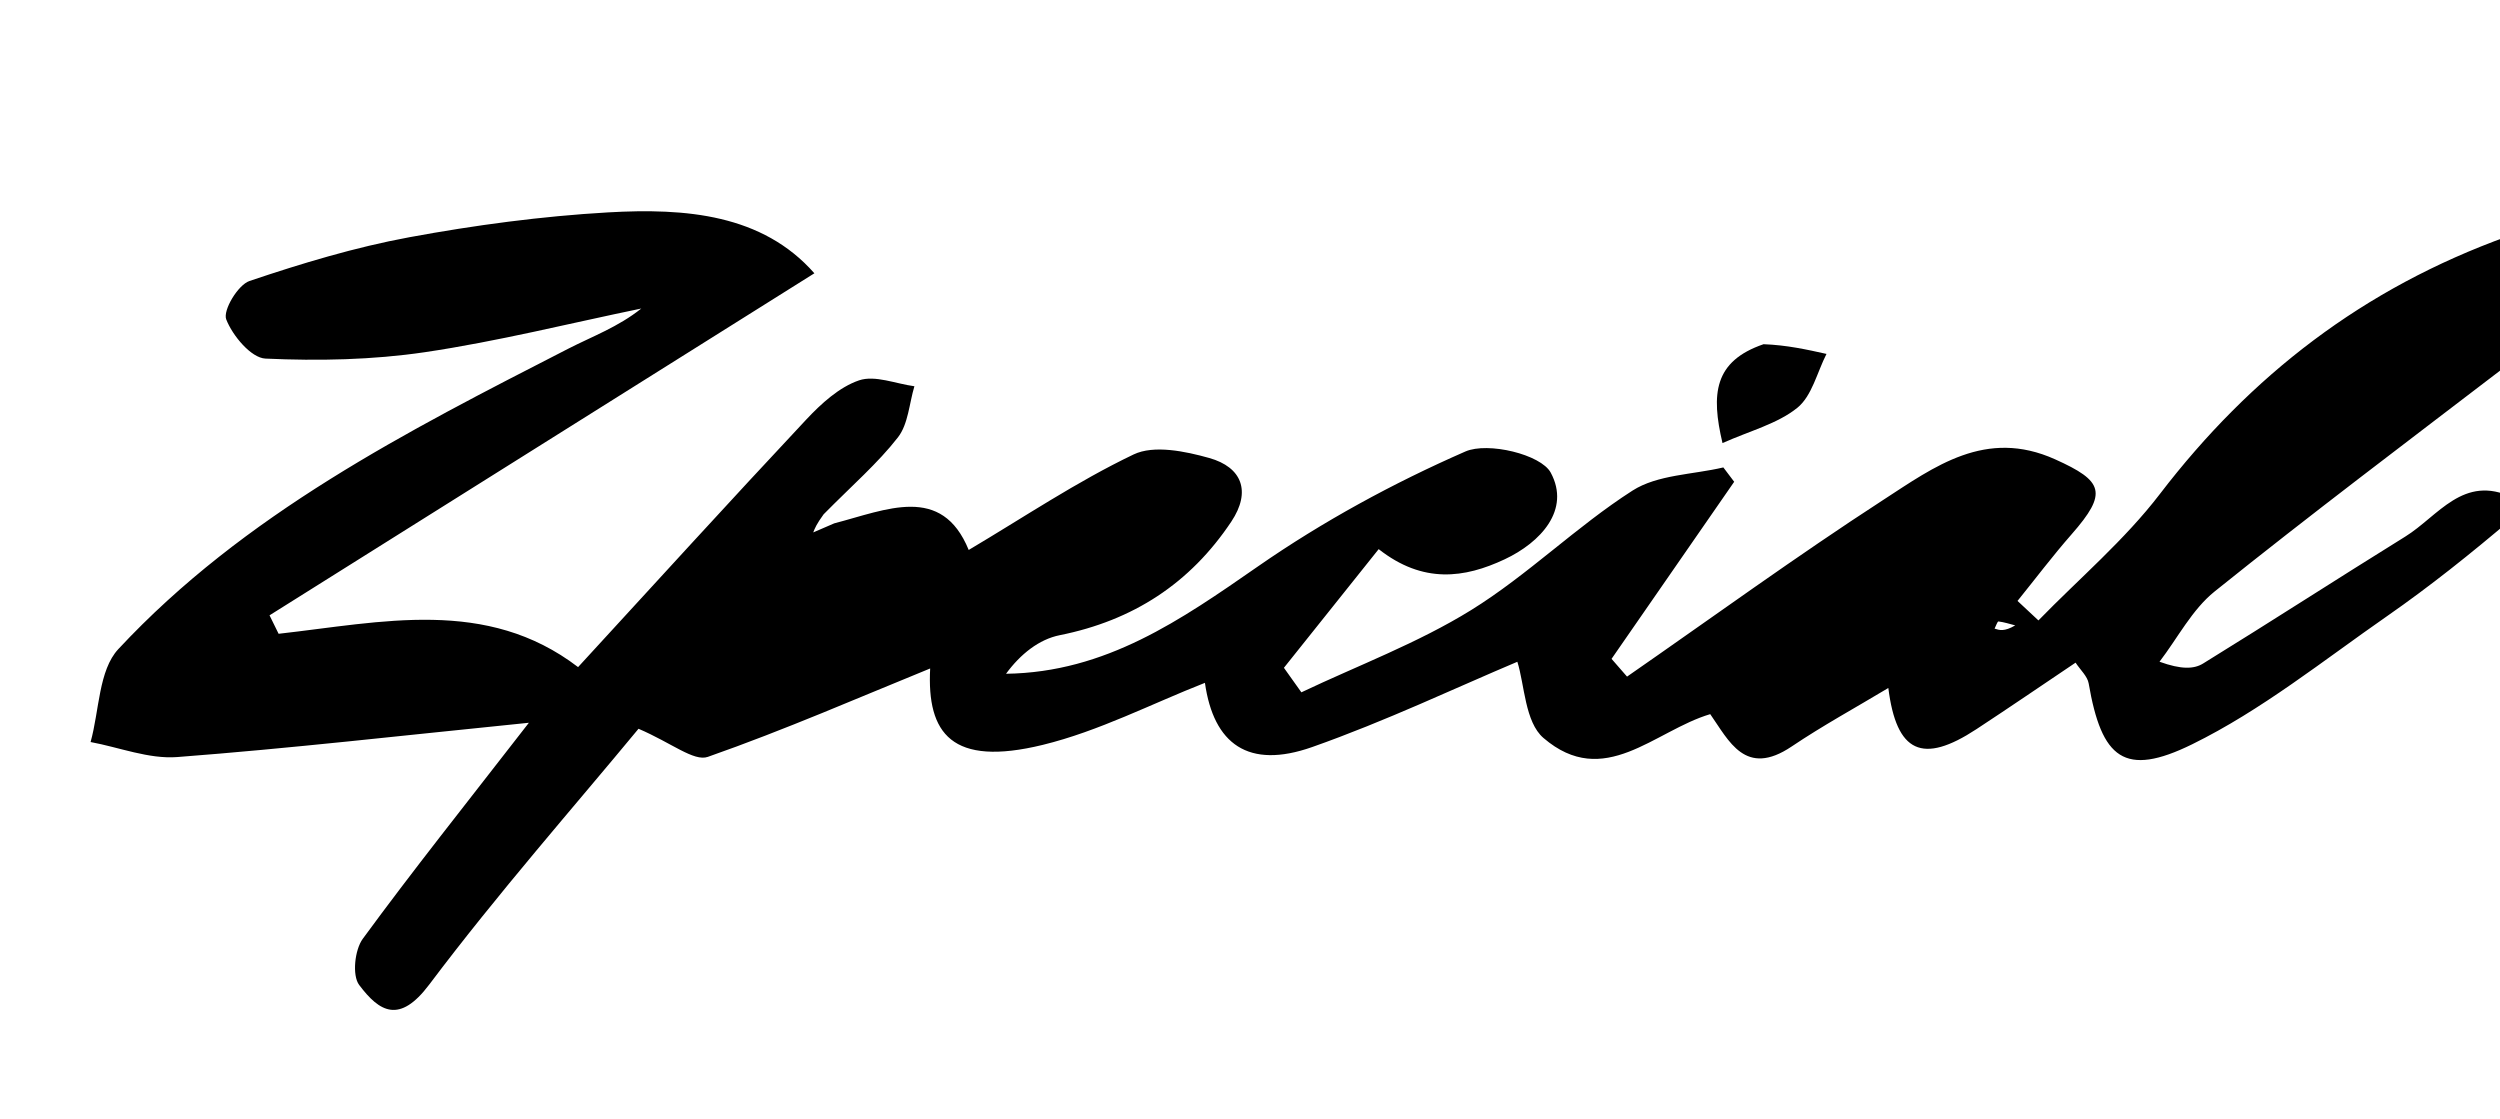     <svg
      xmlns="http://www.w3.org/2000/svg"
      width="100%"
      x="0"
      y="0"
      version="1.1"
      viewBox="0 0 201 90"
      xmlSpace="preserve"
    >
      <path
        fill="#000"
        d="M202 41.667c-3.352 2.852-6.633 5.473-10.073 7.866-5.139 3.575-10.104 7.569-15.674 10.306-5.46 2.684-7.283 1.15-8.324-4.892-.1-.579-.665-1.077-1.052-1.67-2.692 1.808-5.314 3.604-7.97 5.347-4.343 2.853-6.428 1.901-7.086-3.31-2.623 1.577-5.277 3.025-7.774 4.706-3.73 2.51-5.043-.464-6.545-2.603-4.496 1.337-8.53 6.102-13.408 1.915-1.493-1.281-1.515-4.275-2.099-6.126-4.883 2.058-10.582 4.772-16.503 6.859-5.127 1.807-7.92-.241-8.616-5.165-4.285 1.68-8.528 3.887-13.042 4.989-7.318 1.788-9.322-.91-9.049-6.144-5.606 2.281-11.66 4.927-17.876 7.108-1.122.393-2.915-1.123-5.572-2.26-5.168 6.252-11.279 13.193-16.822 20.561-2.394 3.182-3.999 2.217-5.638.036-.577-.768-.358-2.824.29-3.71 3.994-5.454 8.214-10.741 13.356-17.37-10.167 1.024-19.207 2.066-28.274 2.757-2.278.174-4.64-.775-6.965-1.208.703-2.53.644-5.77 2.232-7.474C19.63 41.336 32.68 34.704 45.661 28.05c1.953-1.002 4.034-1.756 5.9-3.245-5.793 1.197-11.55 2.644-17.394 3.51-4.218.624-8.561.711-12.825.516-1.152-.053-2.645-1.842-3.154-3.154-.279-.721.943-2.772 1.872-3.085 4.207-1.419 8.499-2.714 12.858-3.519 5.272-.972 10.627-1.69 15.975-1.997 6.229-.356 12.397.14 16.583 4.897l-43.806 27.5.73 1.484c8.287-.93 16.714-2.95 24.078 2.679 6.088-6.625 12.167-13.311 18.346-19.904 1.2-1.28 2.649-2.605 4.242-3.15 1.28-.437 2.953.273 4.452.474-.417 1.389-.494 3.042-1.324 4.109-1.622 2.085-3.665 3.843-5.974 6.186-.573.786-.705 1.121-.836 1.457l1.69-.73c4.2-1.09 8.639-3.177 10.81 2.14 4.43-2.626 8.682-5.491 13.26-7.68 1.63-.778 4.143-.259 6.08.286 2.624.738 3.393 2.683 1.775 5.113-3.311 4.969-7.902 7.952-13.795 9.133-1.665.333-3.16 1.52-4.32 3.102 8.03-.11 14.067-4.336 20.258-8.633 5.206-3.614 10.872-6.698 16.676-9.238 1.808-.79 6.07.236 6.86 1.699 1.614 2.99-.806 5.609-3.708 6.972-3.218 1.511-6.55 1.987-10.124-.82l-7.619 9.54 1.404 1.972c4.568-2.169 9.369-3.963 13.642-6.608 4.561-2.824 8.457-6.712 12.98-9.61 2.009-1.286 4.844-1.282 7.304-1.864l.872 1.154-9.86 14.237 1.246 1.428c6.854-4.756 13.605-9.67 20.6-14.208 4.103-2.66 8.232-5.776 13.814-3.264 3.892 1.751 4.257 2.691 1.33 6.027-1.517 1.728-2.904 3.569-4.35 5.359l1.681 1.569c3.278-3.369 6.924-6.455 9.762-10.161 7.297-9.526 16.342-16.537 27.965-20.722.383 3.36.383 6.72.102 10.254-8.092 6.193-15.975 12.123-23.662 18.3-1.817 1.46-2.972 3.744-4.432 5.649 1.756.633 2.765.6 3.51.14 5.446-3.358 10.818-6.834 16.255-10.205 2.637-1.635 4.67-5.04 8.61-3.14v1.667m-39.974 8.616c-.45-.116-.895-.263-1.35-.317-.08-.01-.207.375-.311.577.389.128.778.255 1.66-.26z"
        opacity="1"
      ></path>
      <path
        fill="#000"
        d="M141.792 27.674c1.879.073 3.468.427 5.058.781-.756 1.48-1.169 3.387-2.35 4.337-1.603 1.287-3.794 1.84-6.011 2.832-.93-3.95-.693-6.58 3.303-7.95z"
        opacity="1"
      ></path>
    </svg>